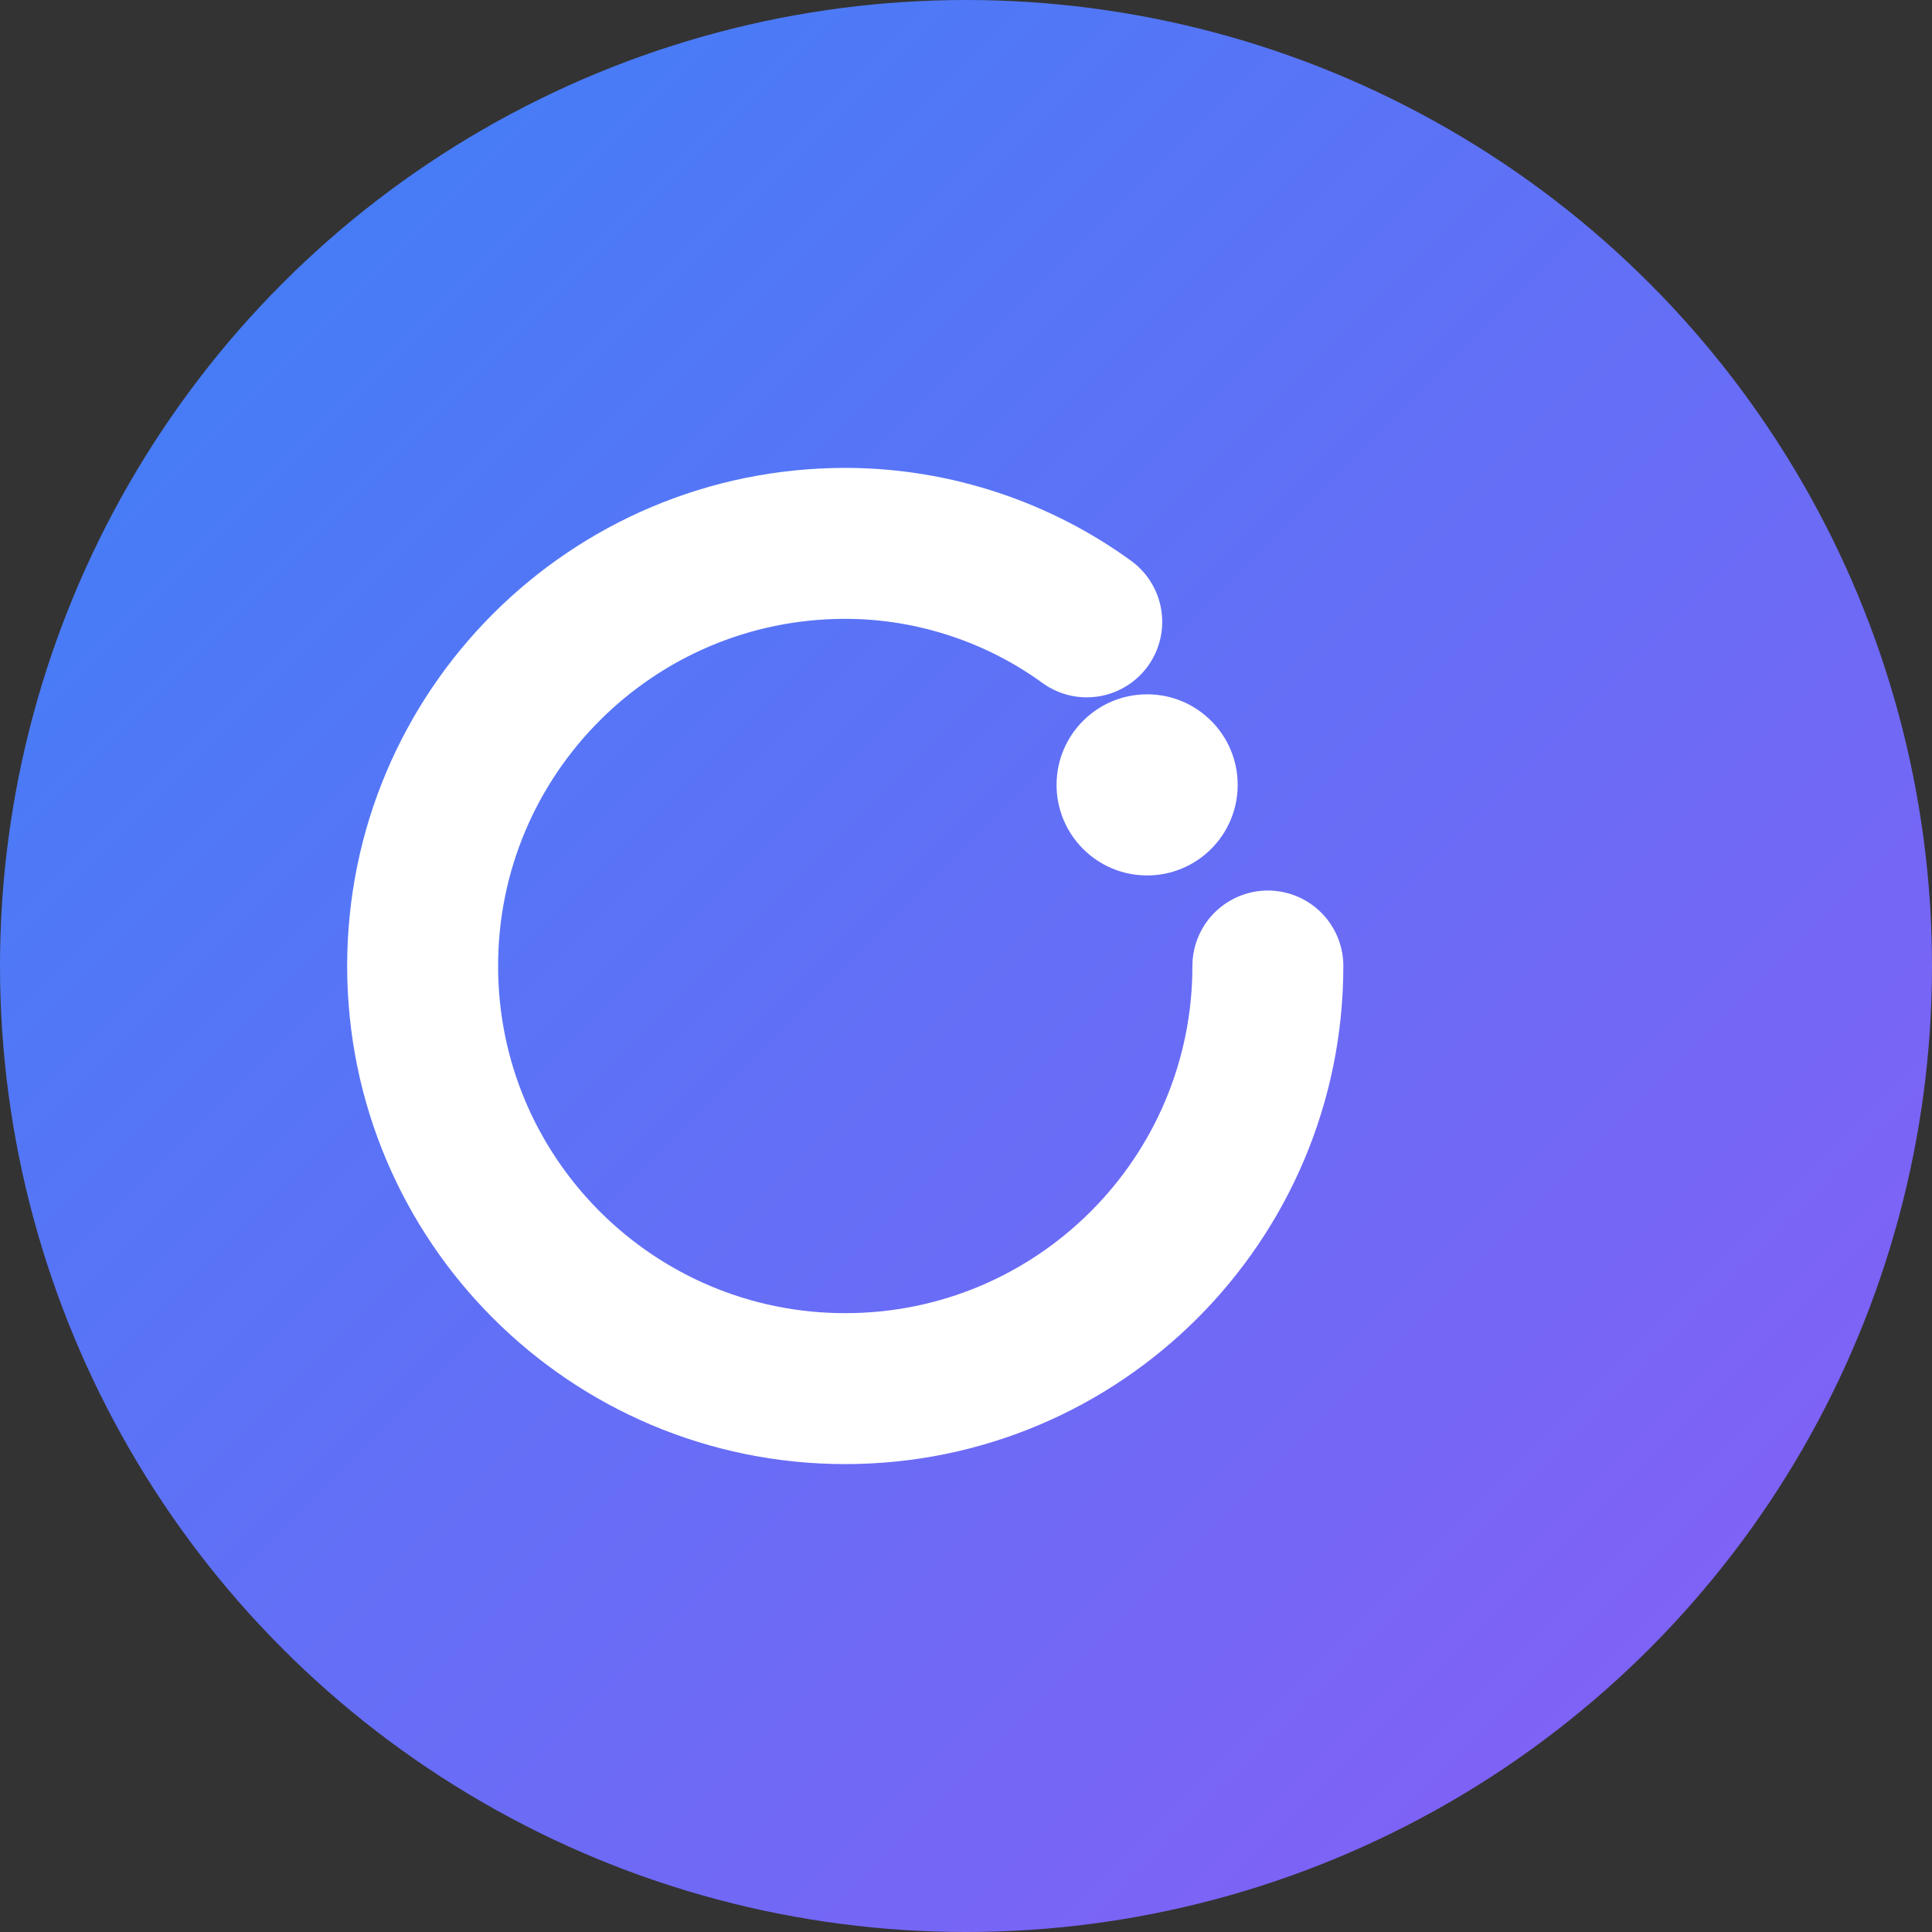 <?xml version="1.0" encoding="UTF-8"?>
<svg width="32" height="32" viewBox="0 0 32 32" fill="none" xmlns="http://www.w3.org/2000/svg">
  <rect x="0" y="0" width="32" height="32" fill="#333333" stroke="none"/>
  <!-- Background circle -->
  <circle cx="16" cy="16" r="16" fill="url(#gradient)"/>
  
  <!-- Letter C -->
  <path d="M21 16C21 19.866 17.866 23 14 23C10.134 23 7 19.866 7 16C7 12.134 10.134 9 14 9C15.5 9 16.9 9.5 18 10.3" 
        stroke="white" 
        stroke-width="2.5" 
        stroke-linecap="round" 
        fill="none"/>
  
  <!-- Small dot for visual balance -->
  <circle cx="19" cy="13" r="1.5" fill="white"/>
  
  <!-- Gradient definition -->
  <defs>
    <linearGradient id="gradient" x1="0%" y1="0%" x2="100%" y2="100%">
      <stop offset="0%" style="stop-color:#3B82F6;stop-opacity:1" />
      <stop offset="100%" style="stop-color:#8B5CF6;stop-opacity:1" />
    </linearGradient>
  </defs>
</svg>

